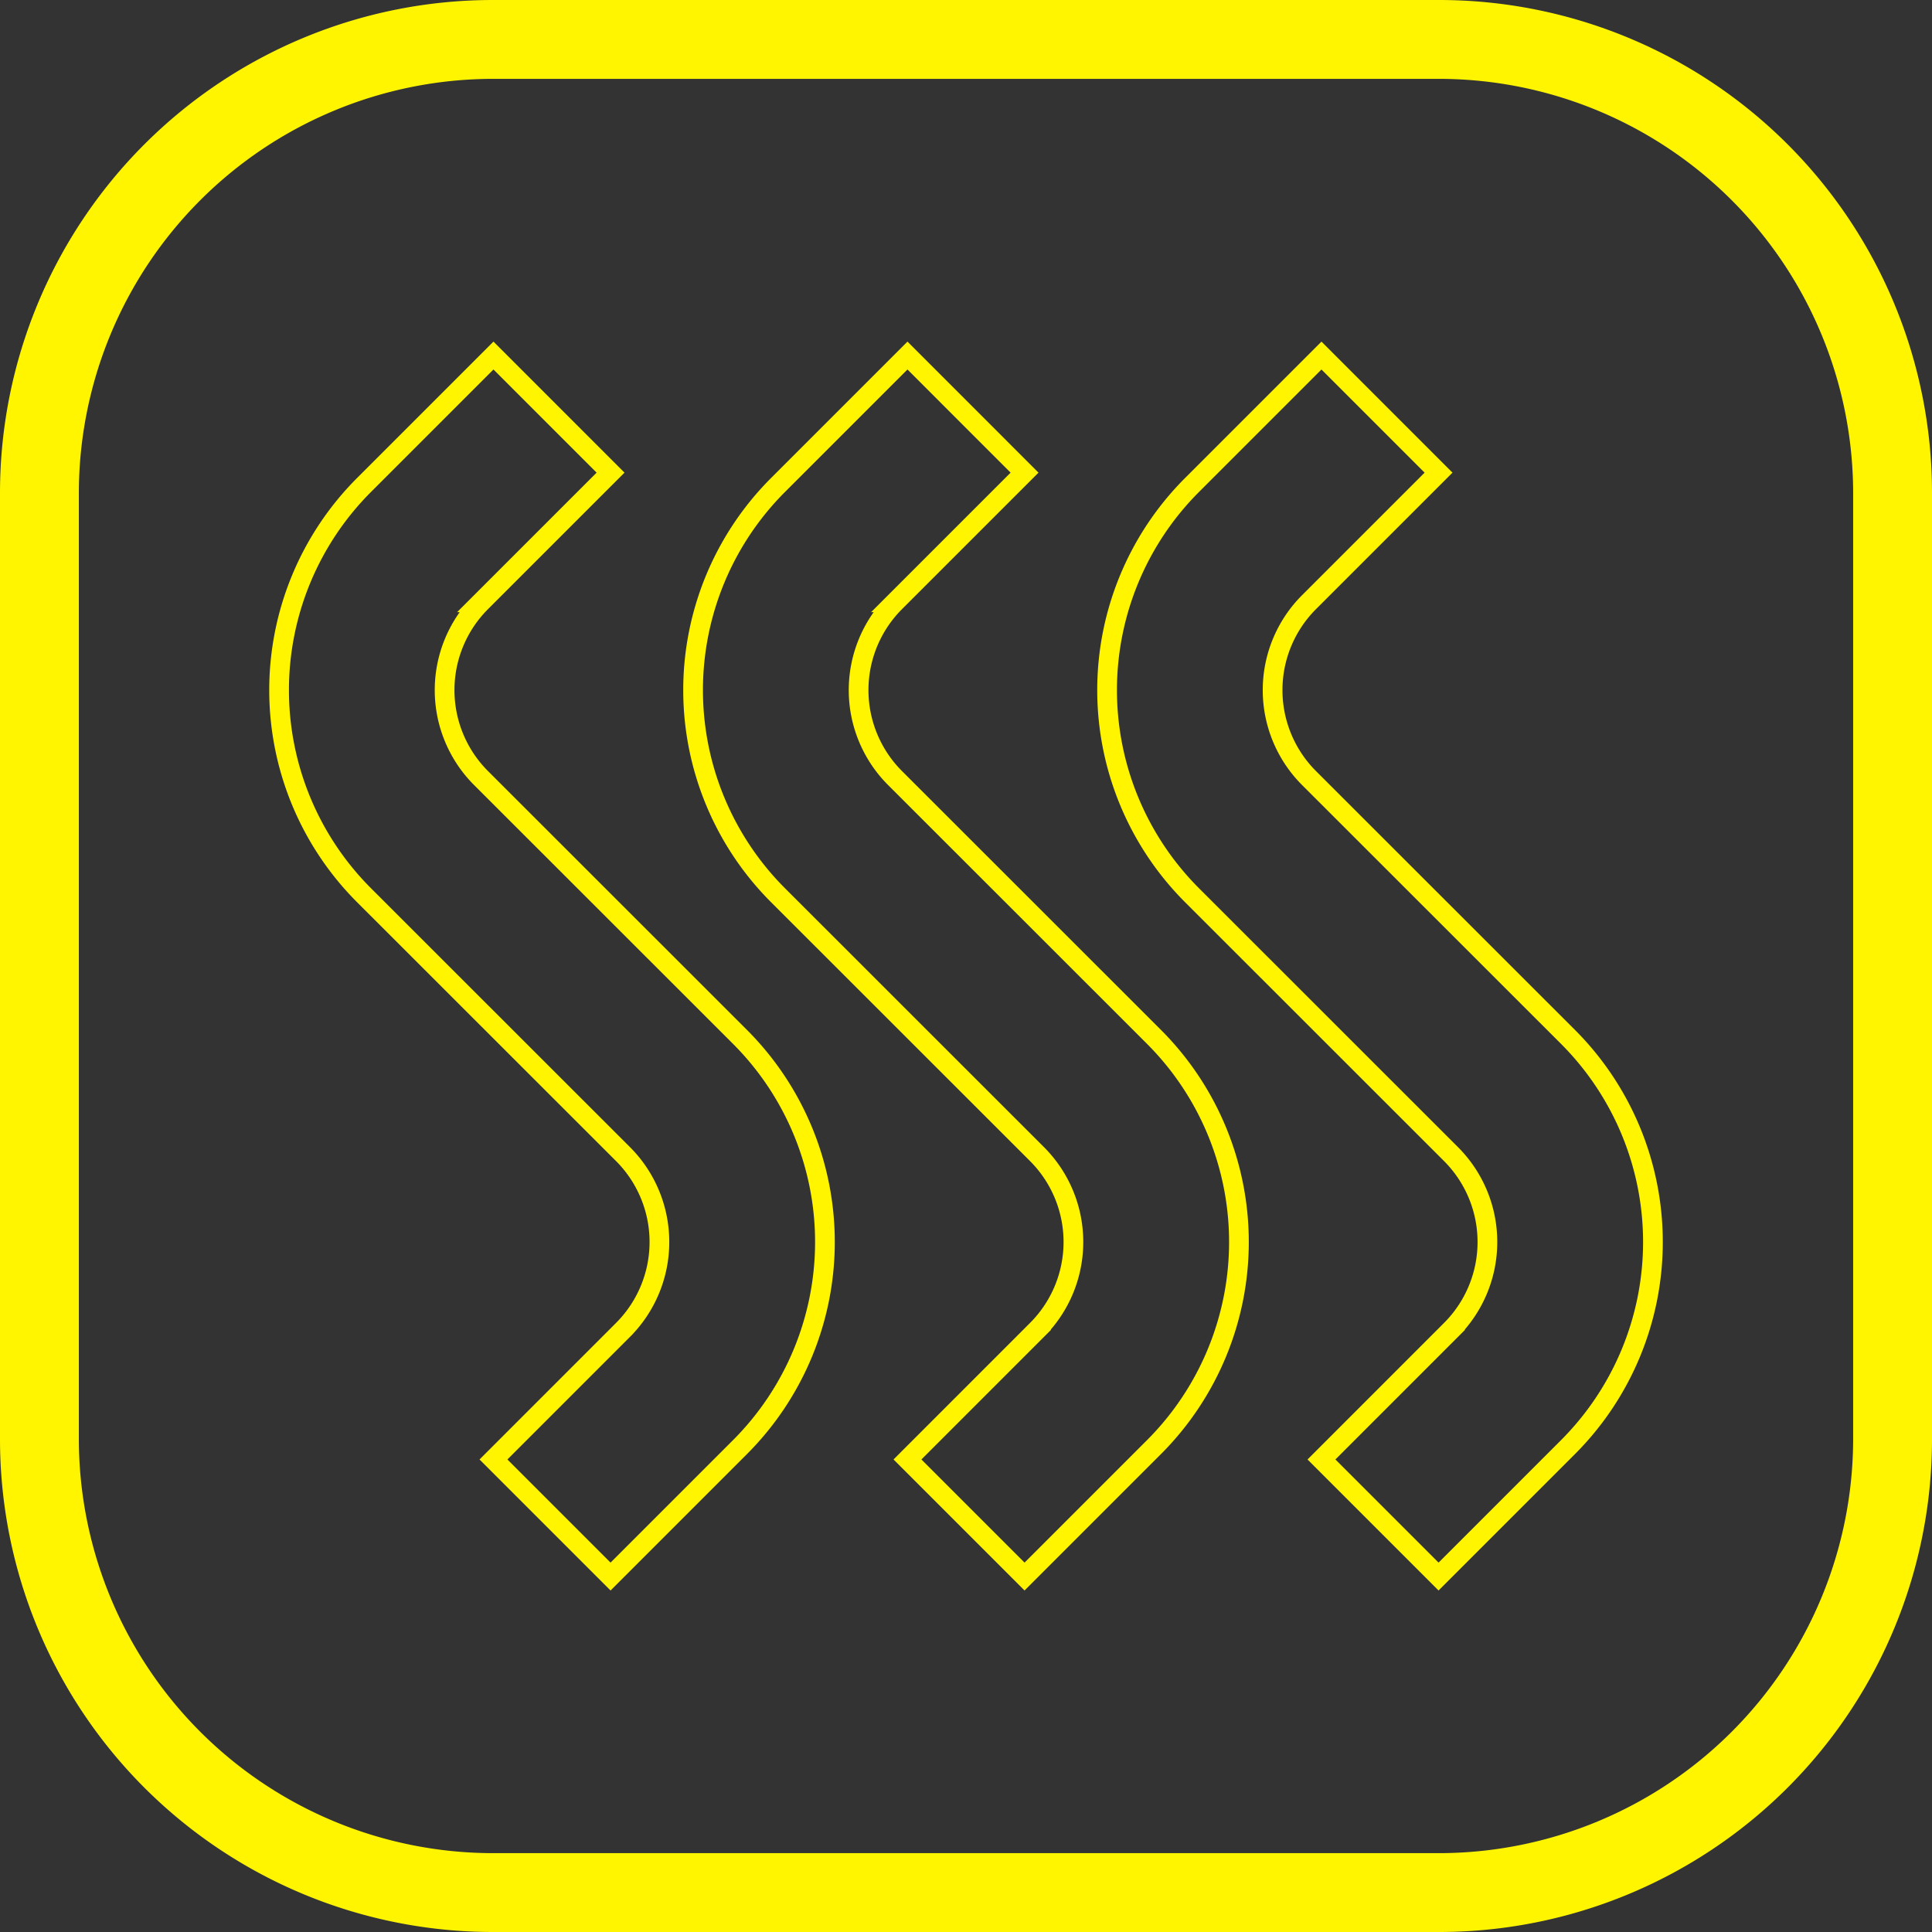 <svg xmlns="http://www.w3.org/2000/svg" xmlns:xlink="http://www.w3.org/1999/xlink" width="98" height="98" viewBox="0 0 98 98">
  <rect x="0" y="0" width="98" height="98" fill="#333333" stroke="none"/>
  <defs>
    <clipPath id="clip-path">
      <rect id="Rectangle_81" data-name="Rectangle 81" width="98" height="98" transform="translate(0 0)" fill="none"/>
    </clipPath>
  </defs>
  <g id="Thermal_stability_icon" data-name="Thermal stability icon" transform="translate(0 0)">
    <g id="Group_156" data-name="Group 156" clip-path="url(#clip-path)">
      <path id="Path_28" data-name="Path 28" d="M30.97,79.97l-5.939-5.939,6.575-6.576a6.307,6.307,0,0,0,0-8.91L18.455,45.4a14.718,14.718,0,0,1,0-20.789l6.576-6.576,5.939,5.94-6.576,6.576a6.308,6.308,0,0,0,0,8.909L37.546,52.606a14.716,14.716,0,0,1,0,20.788Z" fill="none" stroke="#fff500" stroke-width="1"/>
      <path id="Path_29" data-name="Path 29" d="M51.97,79.97l-5.939-5.939,6.575-6.576a6.307,6.307,0,0,0,0-8.91L39.455,45.4a14.718,14.718,0,0,1,0-20.789l6.576-6.576,5.939,5.94-6.576,6.576a6.308,6.308,0,0,0,0,8.909L58.546,52.606a14.716,14.716,0,0,1,0,20.788Z" fill="none" stroke="#fff500" stroke-width="1"/>
      <path id="Path_30" data-name="Path 30" d="M72.97,79.97l-5.939-5.939,6.575-6.576a6.307,6.307,0,0,0,0-8.91L60.455,45.4a14.718,14.718,0,0,1,0-20.789l6.576-6.576,5.939,5.94-6.576,6.576a6.308,6.308,0,0,0,0,8.909L79.546,52.606a14.716,14.716,0,0,1,0,20.788Z" fill="none" stroke="#fff500" stroke-width="1"/>
      <path id="Path_31" data-name="Path 31" d="M73,4A21.024,21.024,0,0,1,94,25V73A21.024,21.024,0,0,1,73,94H25A21.023,21.023,0,0,1,4,73V25A21.024,21.024,0,0,1,25,4Zm0-4H25A25,25,0,0,0,0,25V73A25,25,0,0,0,25,98H73A25,25,0,0,0,98,73V25A25,25,0,0,0,73,0" fill="#fff500"/>
    </g>
  </g>
</svg>
